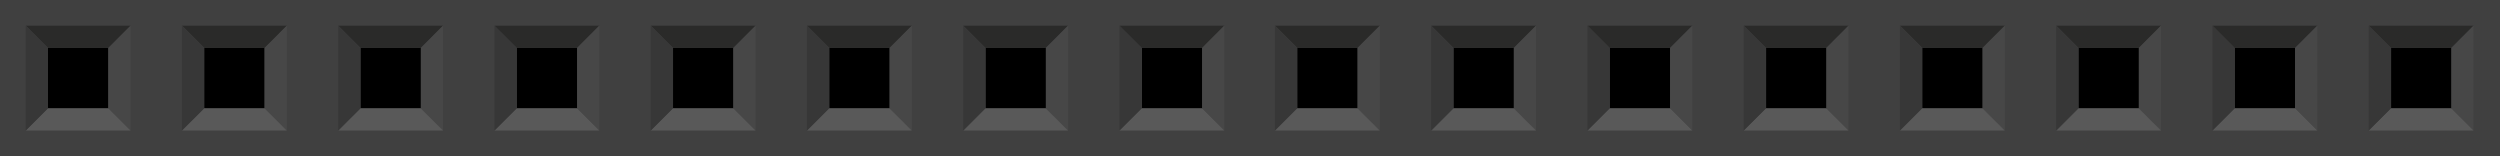 <?xml version="1.0" encoding="UTF-8" standalone="no"?>
<!-- Generator: Adobe Illustrator 15.0.1, SVG Export Plug-In . SVG Version: 6.00 Build 0)  -->

<svg
   xmlns:dc="http://purl.org/dc/elements/1.1/"
   xmlns:cc="http://creativecommons.org/ns#"
   xmlns:rdf="http://www.w3.org/1999/02/22-rdf-syntax-ns#"
   xmlns:svg="http://www.w3.org/2000/svg"
   xmlns="http://www.w3.org/2000/svg"
   xmlns:sodipodi="http://sodipodi.sourceforge.net/DTD/sodipodi-0.dtd"
   xmlns:inkscape="http://www.inkscape.org/namespaces/inkscape"
   version="1.1"
   id="svg"
   x="0px"
   y="0px"
   width="1.6in"
   height="0.1in"
   viewBox="0 0 144 9"
   xml:space="preserve"
   inkscape:version="0.91 r13725"
   sodipodi:docname="1x16_F.svg"><defs
     id="defs87" /><sodipodi:namedview
     pagecolor="#ffffff"
     bordercolor="#666666"
     borderopacity="1"
     objecttolerance="10"
     gridtolerance="10"
     guidetolerance="10"
     inkscape:pageopacity="0"
     inkscape:pageshadow="2"
     inkscape:window-width="1209"
     inkscape:window-height="669"
     id="namedview85"
     showgrid="false"
     inkscape:document-units="in"
     units="in"
     fit-margin-top="0"
     fit-margin-left="0"
     fit-margin-right="0"
     fit-margin-bottom="0"
     inkscape:zoom="5.0520835"
     inkscape:cx="70.374382"
     inkscape:cy="-1.5420288"
     inkscape:window-x="93"
     inkscape:window-y="263"
     inkscape:window-maximized="0"
     inkscape:current-layer="svg" /><g
     id="g3581"><rect
       style="fill:#404040"
       id="rect3"
       height="9.007"
       width="144"
       y="-0.007"
       x="0" /><rect
       id="rect5"
       height="3.478"
       width="3.477"
       y="2.762"
       x="2.763" /><polygon
       transform="scale(1.25,1.25)"
       style="fill:#2a2a29"
       id="polygon7"
       points="2.208,2.209 4.991,2.209 6.017,1.184 1.185,1.184 " /><polygon
       transform="scale(1.25,1.25)"
       style="fill:#474747"
       id="polygon9"
       points="4.991,2.212 4.991,4.993 6.017,6.016 6.017,1.184 " /><polygon
       transform="scale(1.25,1.25)"
       style="fill:#595959"
       id="polygon11"
       points="4.99,4.993 2.208,4.993 1.185,6.016 6.016,6.016 " /><polygon
       transform="scale(1.25,1.25)"
       style="fill:#373737"
       id="polygon13"
       points="2.208,4.991 2.208,2.209 1.183,1.184 1.183,6.016 " /><rect
       id="rect15"
       height="3.478"
       width="3.477"
       y="2.762"
       x="11.764" /><polygon
       transform="scale(1.25,1.25)"
       style="fill:#2a2a29"
       id="polygon17"
       points="9.408,2.209 12.192,2.209 13.217,1.184 8.384,1.184 " /><polygon
       transform="scale(1.25,1.25)"
       style="fill:#474747"
       id="polygon19"
       points="12.192,2.212 12.192,4.993 13.217,6.016 13.217,1.184 " /><polygon
       transform="scale(1.25,1.25)"
       style="fill:#595959"
       id="polygon21"
       points="12.191,4.993 9.408,4.993 8.384,6.016 13.215,6.016 " /><polygon
       transform="scale(1.25,1.25)"
       style="fill:#373737"
       id="polygon23"
       points="9.408,4.991 9.408,2.209 8.382,1.184 8.382,6.016 " /><rect
       id="rect25"
       height="3.478"
       width="3.477"
       y="2.762"
       x="20.767" /><polygon
       transform="scale(1.25,1.25)"
       style="fill:#2a2a29"
       id="polygon27"
       points="16.609,2.209 19.392,2.209 20.416,1.184 15.584,1.184 " /><polygon
       transform="scale(1.25,1.25)"
       style="fill:#474747"
       id="polygon29"
       points="19.392,2.212 19.392,4.993 20.416,6.016 20.416,1.184 " /><polygon
       transform="scale(1.25,1.25)"
       style="fill:#595959"
       id="polygon31"
       points="19.391,4.993 16.609,4.993 15.584,6.016 20.415,6.016 " /><polygon
       transform="scale(1.25,1.25)"
       style="fill:#373737"
       id="polygon33"
       points="16.609,4.991 16.609,2.209 15.582,1.184 15.582,6.016 " /><rect
       id="rect35"
       height="3.478"
       width="3.477"
       y="2.762"
       x="29.768" /><polygon
       transform="scale(1.25,1.25)"
       style="fill:#2a2a29"
       id="polygon37"
       points="23.809,2.209 26.592,2.209 27.616,1.184 22.784,1.184 " /><polygon
       transform="scale(1.25,1.25)"
       style="fill:#474747"
       id="polygon39"
       points="26.592,2.212 26.592,4.993 27.616,6.016 27.616,1.184 " /><polygon
       transform="scale(1.25,1.25)"
       style="fill:#595959"
       id="polygon41"
       points="26.59,4.993 23.809,4.993 22.784,6.016 27.615,6.016 " /><polygon
       transform="scale(1.25,1.25)"
       style="fill:#373737"
       id="polygon43"
       points="23.809,4.991 23.809,2.209 22.782,1.184 22.782,6.016 " /><rect
       id="rect45"
       height="3.478"
       width="3.477"
       y="2.762"
       x="38.768" /><polygon
       transform="scale(1.25,1.25)"
       style="fill:#2a2a29"
       id="polygon47"
       points="31.008,2.209 33.791,2.209 34.817,1.184 29.985,1.184 " /><polygon
       transform="scale(1.25,1.25)"
       style="fill:#474747"
       id="polygon49"
       points="33.791,2.212 33.791,4.993 34.817,6.016 34.817,1.184 " /><polygon
       transform="scale(1.25,1.25)"
       style="fill:#595959"
       id="polygon51"
       points="33.79,4.993 31.008,4.993 29.985,6.016 34.816,6.016 " /><polygon
       transform="scale(1.25,1.25)"
       style="fill:#373737"
       id="polygon53"
       points="31.008,4.991 31.008,2.209 29.983,1.184 29.983,6.016 " /><rect
       id="rect55"
       height="3.478"
       width="3.477"
       y="2.762"
       x="47.769" /><polygon
       transform="scale(1.25,1.25)"
       style="fill:#2a2a29"
       id="polygon57"
       points="38.208,2.209 40.991,2.209 42.017,1.184 37.185,1.184 " /><polygon
       transform="scale(1.25,1.25)"
       style="fill:#474747"
       id="polygon59"
       points="40.991,2.212 40.991,4.993 42.017,6.016 42.017,1.184 " /><polygon
       transform="scale(1.25,1.25)"
       style="fill:#595959"
       id="polygon61"
       points="40.99,4.993 38.208,4.993 37.185,6.016 42.016,6.016 " /><polygon
       transform="scale(1.25,1.25)"
       style="fill:#373737"
       id="polygon63"
       points="38.208,4.991 38.208,2.209 37.183,1.184 37.183,6.016 " /><rect
       id="rect65"
       height="3.478"
       width="3.477"
       y="2.762"
       x="56.77" /><polygon
       transform="scale(1.25,1.25)"
       style="fill:#2a2a29"
       id="polygon67"
       points="45.408,2.209 48.192,2.209 49.217,1.184 44.384,1.184 " /><polygon
       transform="scale(1.25,1.25)"
       style="fill:#474747"
       id="polygon69"
       points="48.192,2.212 48.192,4.993 49.217,6.016 49.217,1.184 " /><polygon
       transform="scale(1.25,1.25)"
       style="fill:#595959"
       id="polygon71"
       points="48.191,4.993 45.408,4.993 44.384,6.016 49.215,6.016 " /><polygon
       transform="scale(1.25,1.25)"
       style="fill:#373737"
       id="polygon73"
       points="45.408,4.991 45.408,2.209 44.382,1.184 44.382,6.016 " /><rect
       id="rect75"
       height="3.478"
       width="3.477"
       y="2.762"
       x="65.773" /><polygon
       transform="scale(1.25,1.25)"
       style="fill:#2a2a29"
       id="polygon77"
       points="52.609,2.209 55.392,2.209 56.416,1.184 51.584,1.184 " /><polygon
       transform="scale(1.25,1.25)"
       style="fill:#474747"
       id="polygon79"
       points="55.392,2.212 55.392,4.993 56.416,6.016 56.416,1.184 " /><polygon
       transform="scale(1.25,1.25)"
       style="fill:#595959"
       id="polygon81"
       points="55.391,4.993 52.609,4.993 51.584,6.016 56.415,6.016 " /><polygon
       transform="scale(1.25,1.25)"
       style="fill:#373737"
       id="polygon83"
       points="52.609,4.991 52.609,2.209 51.582,1.184 51.582,6.016 " /><rect
       x="74.724"
       y="2.762"
       width="3.477"
       height="3.478"
       id="rect3501" /><polygon
       points="33.791,2.209 34.817,1.184 29.985,1.184 31.008,2.209 "
       id="polygon3503"
       style="fill:#2a2a29"
       transform="matrix(1.25,0,0,1.25,35.956,0)" /><polygon
       points="33.791,4.993 34.817,6.016 34.817,1.184 33.791,2.212 "
       id="polygon3505"
       style="fill:#474747"
       transform="matrix(1.25,0,0,1.25,35.956,0)" /><polygon
       points="31.008,4.993 29.985,6.016 34.816,6.016 33.79,4.993 "
       id="polygon3507"
       style="fill:#595959"
       transform="matrix(1.25,0,0,1.25,35.956,0)" /><polygon
       points="31.008,2.209 29.983,1.184 29.983,6.016 31.008,4.991 "
       id="polygon3509"
       style="fill:#373737"
       transform="matrix(1.25,0,0,1.25,35.956,0)" /><rect
       x="83.725"
       y="2.762"
       width="3.477"
       height="3.478"
       id="rect3511" /><polygon
       points="40.991,2.209 42.017,1.184 37.185,1.184 38.208,2.209 "
       id="polygon3513"
       style="fill:#2a2a29"
       transform="matrix(1.25,0,0,1.25,35.956,0)" /><polygon
       points="40.991,4.993 42.017,6.016 42.017,1.184 40.991,2.212 "
       id="polygon3515"
       style="fill:#474747"
       transform="matrix(1.25,0,0,1.25,35.956,0)" /><polygon
       points="38.208,4.993 37.185,6.016 42.016,6.016 40.99,4.993 "
       id="polygon3517"
       style="fill:#595959"
       transform="matrix(1.25,0,0,1.25,35.956,0)" /><polygon
       points="38.208,2.209 37.183,1.184 37.183,6.016 38.208,4.991 "
       id="polygon3519"
       style="fill:#373737"
       transform="matrix(1.25,0,0,1.25,35.956,0)" /><rect
       x="92.726"
       y="2.762"
       width="3.477"
       height="3.478"
       id="rect3521" /><polygon
       points="48.192,2.209 49.217,1.184 44.384,1.184 45.408,2.209 "
       id="polygon3523"
       style="fill:#2a2a29"
       transform="matrix(1.25,0,0,1.25,35.956,0)" /><polygon
       points="48.192,4.993 49.217,6.016 49.217,1.184 48.192,2.212 "
       id="polygon3525"
       style="fill:#474747"
       transform="matrix(1.25,0,0,1.25,35.956,0)" /><polygon
       points="45.408,4.993 44.384,6.016 49.215,6.016 48.191,4.993 "
       id="polygon3527"
       style="fill:#595959"
       transform="matrix(1.25,0,0,1.25,35.956,0)" /><polygon
       points="45.408,2.209 44.382,1.184 44.382,6.016 45.408,4.991 "
       id="polygon3529"
       style="fill:#373737"
       transform="matrix(1.25,0,0,1.25,35.956,0)" /><rect
       x="101.729"
       y="2.762"
       width="3.477"
       height="3.478"
       id="rect3531" /><polygon
       points="55.392,2.209 56.416,1.184 51.584,1.184 52.609,2.209 "
       id="polygon3533"
       style="fill:#2a2a29"
       transform="matrix(1.25,0,0,1.25,35.956,0)" /><polygon
       points="55.392,4.993 56.416,6.016 56.416,1.184 55.392,2.212 "
       id="polygon3535"
       style="fill:#474747"
       transform="matrix(1.25,0,0,1.25,35.956,0)" /><polygon
       points="52.609,4.993 51.584,6.016 56.415,6.016 55.391,4.993 "
       id="polygon3537"
       style="fill:#595959"
       transform="matrix(1.25,0,0,1.25,35.956,0)" /><polygon
       points="52.609,2.209 51.582,1.184 51.582,6.016 52.609,4.991 "
       id="polygon3539"
       style="fill:#373737"
       transform="matrix(1.25,0,0,1.25,35.956,0)" /><rect
       id="rect3541"
       height="3.478"
       width="3.477"
       y="2.762"
       x="110.724" /><polygon
       transform="matrix(1.25,0,0,1.25,71.956,0)"
       style="fill:#2a2a29"
       id="polygon3543"
       points="34.817,1.184 29.985,1.184 31.008,2.209 33.791,2.209 " /><polygon
       transform="matrix(1.25,0,0,1.25,71.956,0)"
       style="fill:#474747"
       id="polygon3545"
       points="34.817,6.016 34.817,1.184 33.791,2.212 33.791,4.993 " /><polygon
       transform="matrix(1.25,0,0,1.25,71.956,0)"
       style="fill:#595959"
       id="polygon3547"
       points="29.985,6.016 34.816,6.016 33.79,4.993 31.008,4.993 " /><polygon
       transform="matrix(1.25,0,0,1.25,71.956,0)"
       style="fill:#373737"
       id="polygon3549"
       points="29.983,1.184 29.983,6.016 31.008,4.991 31.008,2.209 " /><rect
       id="rect3551"
       height="3.478"
       width="3.477"
       y="2.762"
       x="119.725" /><polygon
       transform="matrix(1.25,0,0,1.25,71.956,0)"
       style="fill:#2a2a29"
       id="polygon3553"
       points="42.017,1.184 37.185,1.184 38.208,2.209 40.991,2.209 " /><polygon
       transform="matrix(1.25,0,0,1.25,71.956,0)"
       style="fill:#474747"
       id="polygon3555"
       points="42.017,6.016 42.017,1.184 40.991,2.212 40.991,4.993 " /><polygon
       transform="matrix(1.25,0,0,1.25,71.956,0)"
       style="fill:#595959"
       id="polygon3557"
       points="37.185,6.016 42.016,6.016 40.99,4.993 38.208,4.993 " /><polygon
       transform="matrix(1.25,0,0,1.25,71.956,0)"
       style="fill:#373737"
       id="polygon3559"
       points="37.183,1.184 37.183,6.016 38.208,4.991 38.208,2.209 " /><rect
       id="rect3561"
       height="3.478"
       width="3.477"
       y="2.762"
       x="128.726" /><polygon
       transform="matrix(1.25,0,0,1.25,71.956,0)"
       style="fill:#2a2a29"
       id="polygon3563"
       points="49.217,1.184 44.384,1.184 45.408,2.209 48.192,2.209 " /><polygon
       transform="matrix(1.25,0,0,1.25,71.956,0)"
       style="fill:#474747"
       id="polygon3565"
       points="49.217,6.016 49.217,1.184 48.192,2.212 48.192,4.993 " /><polygon
       transform="matrix(1.25,0,0,1.25,71.956,0)"
       style="fill:#595959"
       id="polygon3567"
       points="44.384,6.016 49.215,6.016 48.191,4.993 45.408,4.993 " /><polygon
       transform="matrix(1.25,0,0,1.25,71.956,0)"
       style="fill:#373737"
       id="polygon3569"
       points="44.382,1.184 44.382,6.016 45.408,4.991 45.408,2.209 " /><rect
       id="rect3571"
       height="3.478"
       width="3.477"
       y="2.762"
       x="137.729" /><polygon
       transform="matrix(1.25,0,0,1.25,71.956,0)"
       style="fill:#2a2a29"
       id="polygon3573"
       points="56.416,1.184 51.584,1.184 52.609,2.209 55.392,2.209 " /><polygon
       transform="matrix(1.25,0,0,1.25,71.956,0)"
       style="fill:#474747"
       id="polygon3575"
       points="56.416,6.016 56.416,1.184 55.392,2.212 55.392,4.993 " /><polygon
       transform="matrix(1.25,0,0,1.25,71.956,0)"
       style="fill:#595959"
       id="polygon3577"
       points="51.584,6.016 56.415,6.016 55.391,4.993 52.609,4.993 " /><polygon
       transform="matrix(1.25,0,0,1.25,71.956,0)"
       style="fill:#373737"
       id="polygon3579"
       points="51.582,1.184 51.582,6.016 52.609,4.991 52.609,2.209 " /></g></svg>